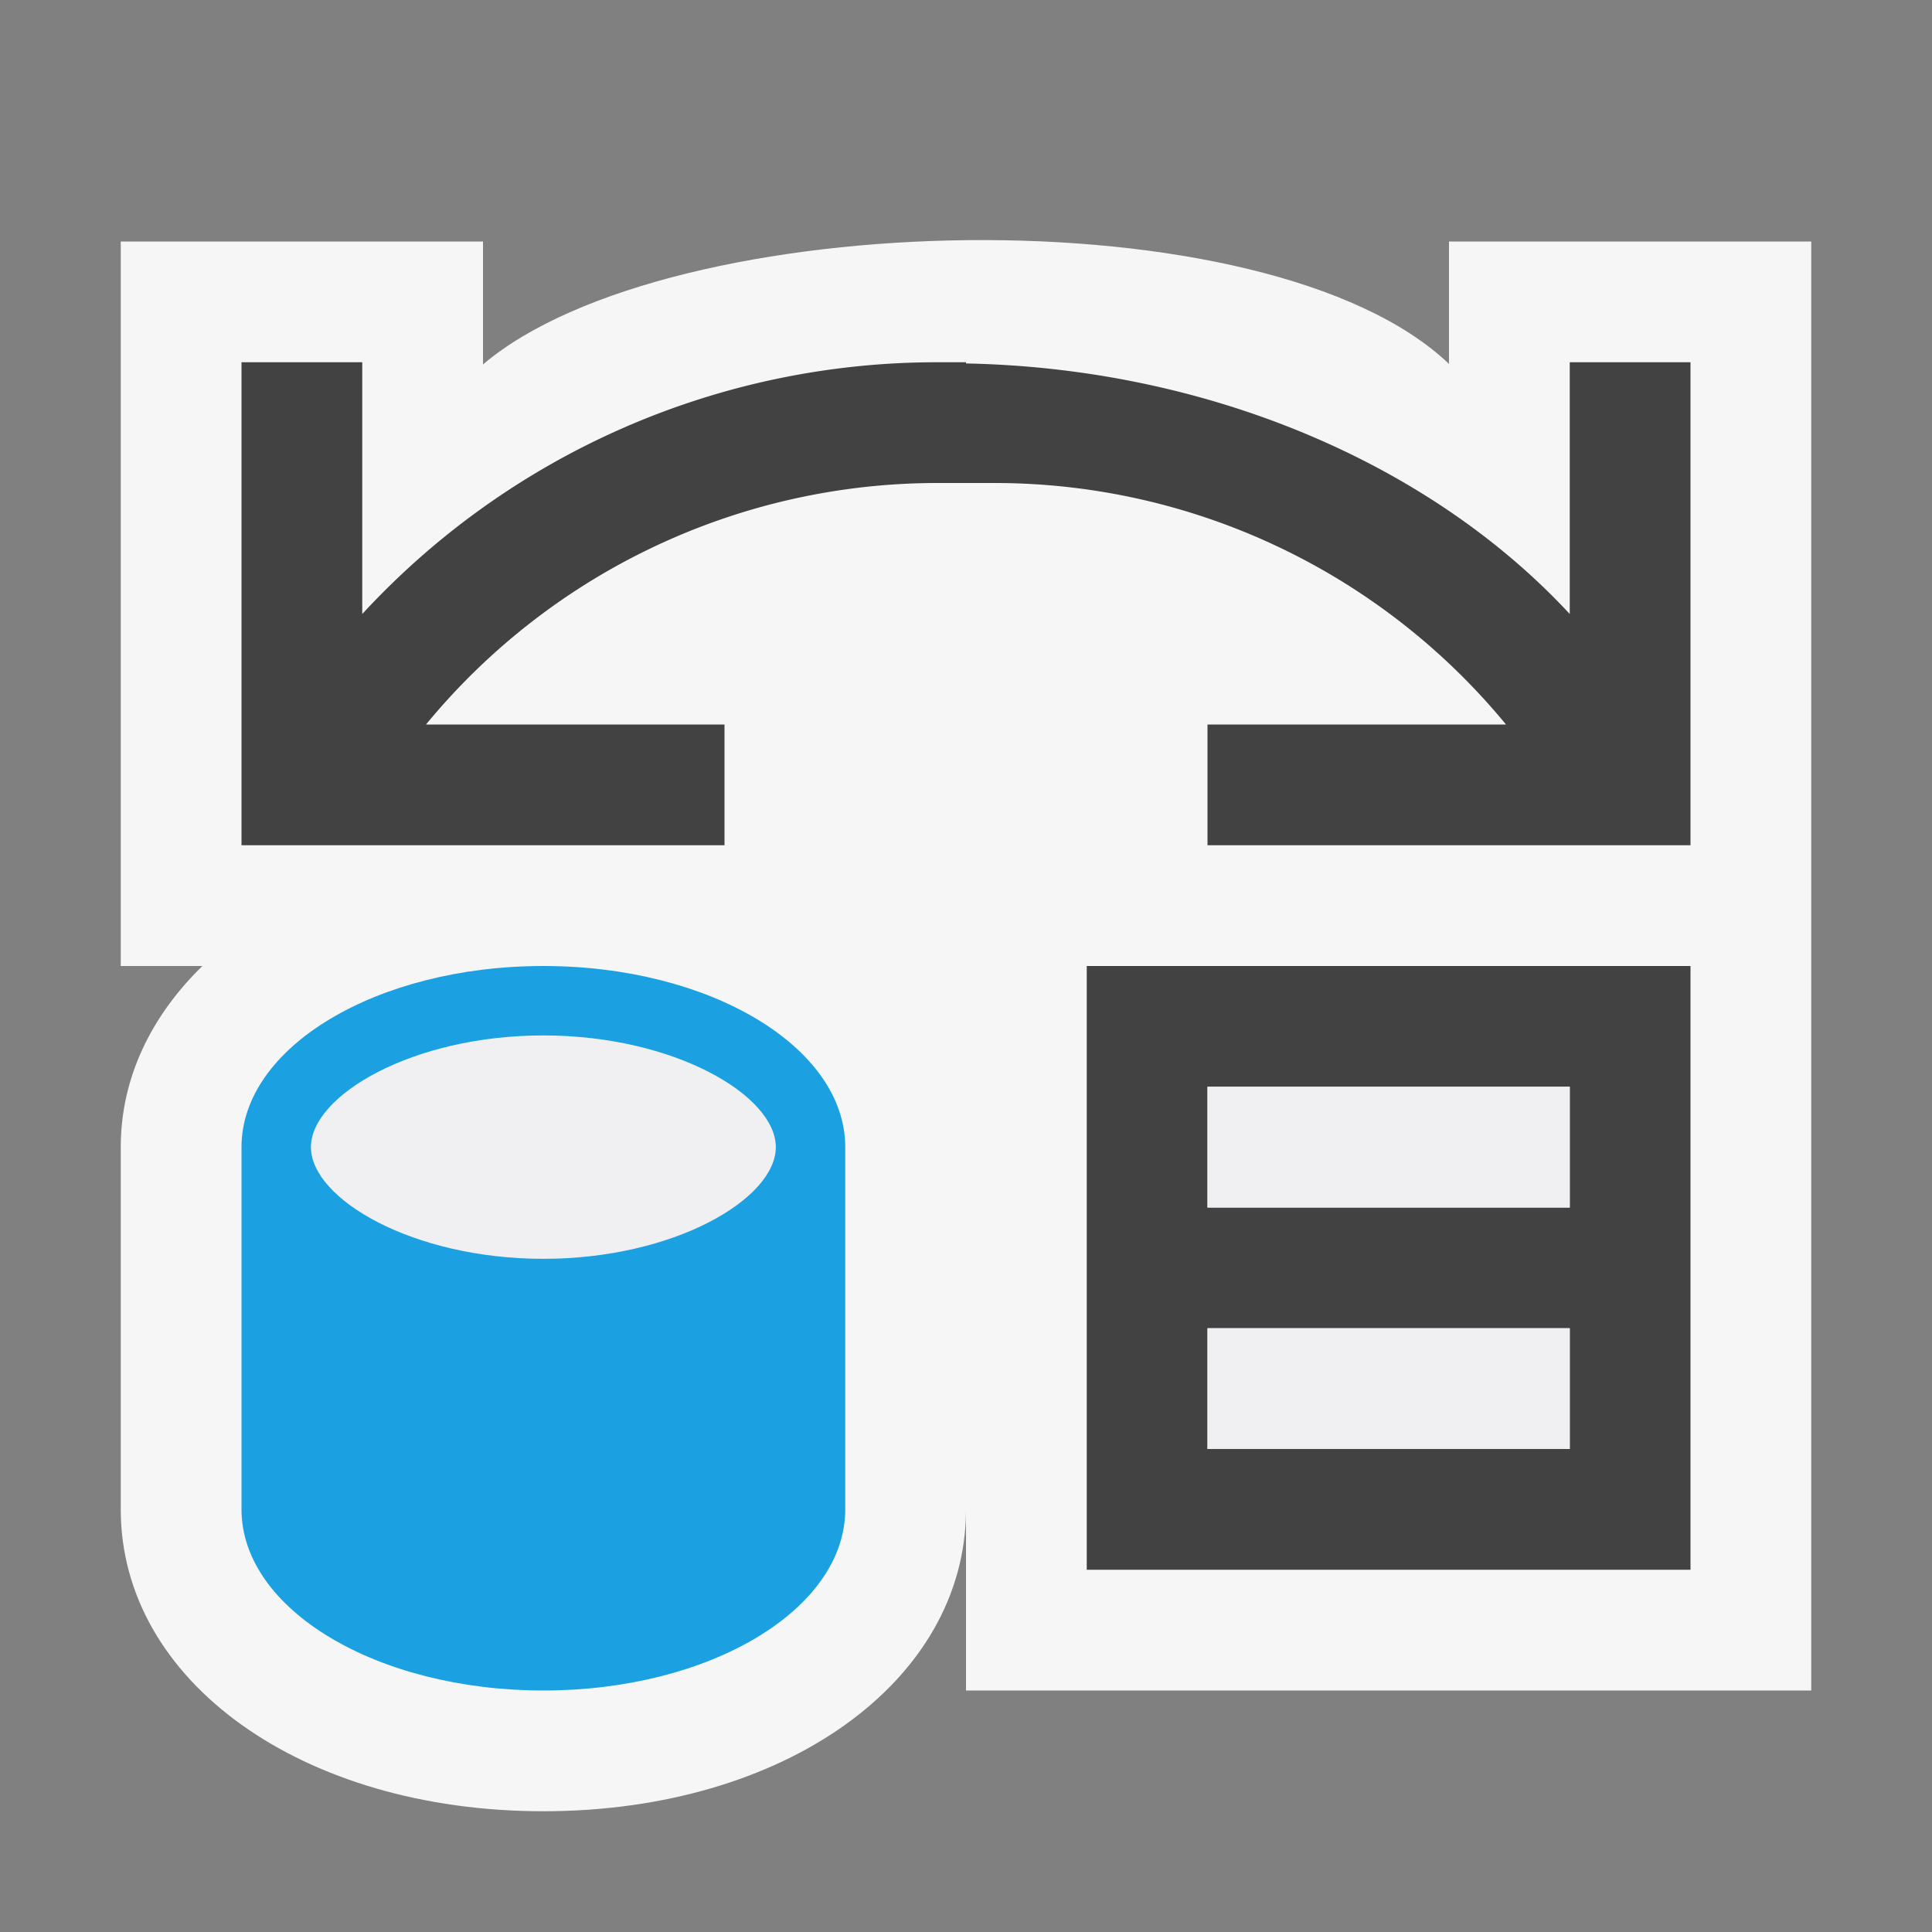 <svg xmlns="http://www.w3.org/2000/svg" viewBox="0 0 16 16"><rect x="0" y="0" width="16" height="16" fill="#808080" stroke="none"/><style>.icon-canvas-transparent{opacity:0;fill:#f6f6f6}.icon-vs-out{fill:#f6f6f6}.icon-vs-bg{fill:#424242}.icon-vs-fg{fill:#f0eff1}.icon-vs-blue{fill:#1ba1e2}</style><path class="icon-canvas-transparent" d="M16 16H0V0h16v16z" id="canvas"/><path class="icon-vs-out" d="M12 2v1.014c-1.499-1.43-6.457-1.305-8 .004V2H1v6h.676C1.253 8.413 1 8.926 1 9.5v3C1 13.926 2.505 15 4.5 15S8 13.926 8 12.5V14h7V2h-3z" id="outline"/><path class="icon-vs-bg" d="M9 13h5V8H9v5zm1-4h3v1h-3V9zm0 2h3v1h-3v-1zm4-8v4h-4V6h2.472A5.484 5.484 0 0 0 8.24 4h-.479a5.486 5.486 0 0 0-4.233 2H6v1H2V3h1v2.085A6.473 6.473 0 0 1 7.761 3H8v.01c2 .039 3.843.826 5 2.075V3h1z" id="iconBg"/><path class="icon-vs-fg" d="M13 9v1h-3V9h3zm-3 3h3v-1h-3v1zM4.5 8.575c-1.084 0-1.925.497-1.925.925s.841.925 1.925.925 1.925-.497 1.925-.925-.841-.925-1.925-.925z" id="iconFg"/><path class="icon-vs-blue" d="M4.5 8C3.119 8 2 8.672 2 9.5v3c0 .828 1.119 1.5 2.5 1.5S7 13.328 7 12.5v-3C7 8.672 5.881 8 4.5 8zm0 2.425c-1.084 0-1.925-.497-1.925-.925s.841-.925 1.925-.925 1.925.497 1.925.925-.841.925-1.925.925z" id="colorImportance"/></svg>